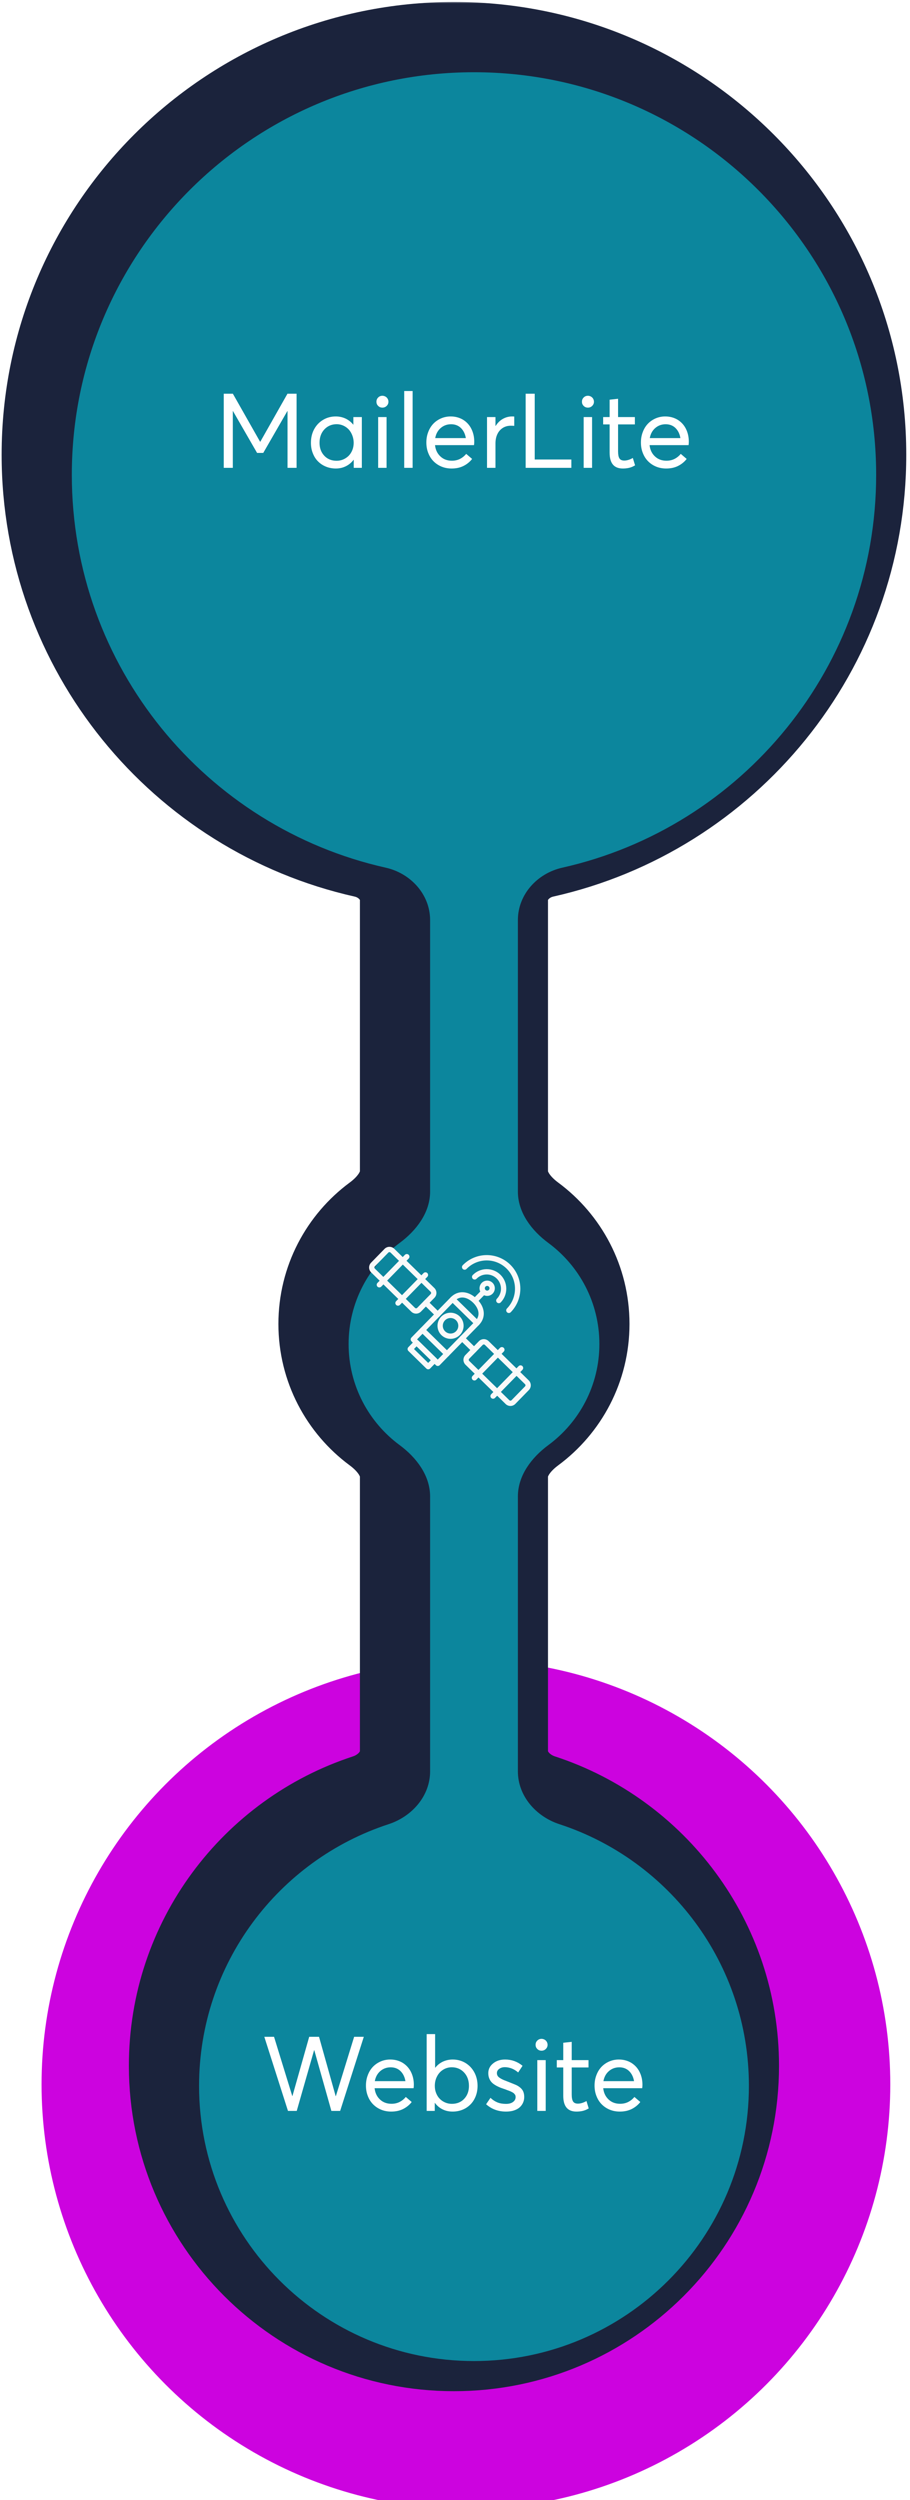 <svg width="227" height="623" viewBox="0 0 227 623" fill="none" xmlns="http://www.w3.org/2000/svg">
<g filter="url(#filter0_i_1073_871)">
<circle cx="105.859" cy="105.859" r="105.859" transform="matrix(1 0 0 -1 7.238 622.149)" fill="#CC03DF"/>
</g>
<mask id="path-2-outside-1_1073_871" maskUnits="userSpaceOnUse" x="-0.084" y="0.355" width="227" height="596" fill="black">
<rect fill="white" x="-0.084" y="0.355" width="227" height="596"/>
<path fill-rule="evenodd" clip-rule="evenodd" d="M124.186 436.404C124.186 442.549 128.702 447.666 134.543 449.573C161.986 458.535 181.814 484.34 181.814 514.777C181.814 552.651 151.111 583.355 113.236 583.355C75.362 583.355 44.658 552.651 44.658 514.777C44.658 484.339 64.488 458.533 91.933 449.572C97.775 447.665 102.291 442.548 102.291 436.403L102.291 367.911C102.291 362.69 98.884 358.204 94.684 355.104C86.965 349.408 81.959 340.249 81.959 329.92C81.959 319.592 86.965 310.432 94.684 304.736C98.884 301.636 102.291 297.15 102.291 291.929L102.291 224.279C102.291 217.891 97.449 212.613 91.216 211.217C46.403 201.181 12.916 161.162 12.916 113.321C12.916 57.915 57.831 13 113.237 13C168.643 13 213.558 57.915 213.558 113.321C213.558 161.161 180.072 201.179 135.261 211.217C129.028 212.613 124.186 217.891 124.186 224.278L124.186 291.931C124.186 297.151 127.592 301.637 131.792 304.737C139.51 310.433 144.516 319.592 144.516 329.92C144.516 340.248 139.51 349.407 131.792 355.103C127.592 358.203 124.186 362.689 124.186 367.91L124.186 436.404Z"/>
</mask>
<path fill-rule="evenodd" clip-rule="evenodd" d="M124.186 436.404C124.186 442.549 128.702 447.666 134.543 449.573C161.986 458.535 181.814 484.34 181.814 514.777C181.814 552.651 151.111 583.355 113.236 583.355C75.362 583.355 44.658 552.651 44.658 514.777C44.658 484.339 64.488 458.533 91.933 449.572C97.775 447.665 102.291 442.548 102.291 436.403L102.291 367.911C102.291 362.69 98.884 358.204 94.684 355.104C86.965 349.408 81.959 340.249 81.959 329.92C81.959 319.592 86.965 310.432 94.684 304.736C98.884 301.636 102.291 297.15 102.291 291.929L102.291 224.279C102.291 217.891 97.449 212.613 91.216 211.217C46.403 201.181 12.916 161.162 12.916 113.321C12.916 57.915 57.831 13 113.237 13C168.643 13 213.558 57.915 213.558 113.321C213.558 161.161 180.072 201.179 135.261 211.217C129.028 212.613 124.186 217.891 124.186 224.278L124.186 291.931C124.186 297.151 127.592 301.637 131.792 304.737C139.51 310.433 144.516 319.592 144.516 329.92C144.516 340.248 139.51 349.407 131.792 355.103C127.592 358.203 124.186 362.689 124.186 367.91L124.186 436.404Z" fill="#0C869D"/>
<path d="M131.792 304.737L139.222 294.671L131.792 304.737ZM91.216 211.217L93.95 199.009L91.216 211.217ZM94.684 304.736L102.113 314.803L94.684 304.736ZM94.684 355.104L87.255 365.171L94.684 355.104ZM91.933 449.572L88.05 437.679L91.933 449.572ZM135.261 211.217L132.526 199.008L135.261 211.217ZM134.543 449.573L130.659 461.466L134.543 449.573ZM169.303 514.777C169.303 489.912 153.109 468.798 130.659 461.466L138.427 437.68C170.864 448.273 194.325 478.768 194.325 514.777L169.303 514.777ZM113.236 570.843C144.201 570.843 169.303 545.742 169.303 514.777L194.325 514.777C194.325 559.561 158.021 595.866 113.236 595.866L113.236 570.843ZM57.169 514.777C57.169 545.742 82.271 570.843 113.236 570.843L113.236 595.866C68.452 595.866 32.147 559.561 32.147 514.777L57.169 514.777ZM95.816 461.465C73.365 468.796 57.169 489.911 57.169 514.777L32.147 514.777C32.147 478.767 55.611 448.27 88.05 437.679L95.816 461.465ZM114.802 367.911L114.802 436.403L89.78 436.403L89.78 367.911L114.802 367.911ZM87.255 365.171C76.478 357.218 69.448 344.389 69.448 329.92L94.47 329.92C94.47 336.109 97.453 341.598 102.113 345.037L87.255 365.171ZM69.448 329.92C69.448 315.451 76.478 302.622 87.255 294.669L102.113 314.803C97.453 318.242 94.47 323.732 94.47 329.92L69.448 329.92ZM114.802 224.279L114.802 291.929L89.78 291.929L89.78 224.279L114.802 224.279ZM25.427 113.321C25.427 155.18 54.729 190.224 93.95 199.009L88.482 223.426C38.078 212.137 0.405 167.144 0.405 113.321L25.427 113.321ZM113.237 25.511C64.741 25.511 25.427 64.825 25.427 113.321L0.405 113.321C0.405 51.005 50.921 0.489 113.237 0.489L113.237 25.511ZM201.046 113.321C201.046 64.825 161.733 25.511 113.237 25.511L113.237 0.489C175.552 0.489 226.069 51.005 226.069 113.321L201.046 113.321ZM132.526 199.008C171.746 190.223 201.046 155.179 201.046 113.321L226.069 113.321C226.069 167.143 188.398 212.136 137.995 223.426L132.526 199.008ZM111.675 291.931L111.675 224.278L136.697 224.278L136.697 291.931L111.675 291.931ZM139.222 294.671C149.998 302.624 157.027 315.452 157.027 329.92L132.004 329.92C132.004 323.732 129.022 318.243 124.363 314.804L139.222 294.671ZM157.027 329.92C157.027 344.388 149.998 357.216 139.222 365.169L124.363 345.036C129.022 341.598 132.004 336.108 132.004 329.92L157.027 329.92ZM111.675 436.404L111.675 367.91L136.697 367.91L136.697 436.404L111.675 436.404ZM136.697 291.931C136.697 291.726 136.615 291.855 136.967 292.409C137.351 293.012 138.085 293.831 139.222 294.671L124.363 314.804C118.609 310.557 111.675 302.797 111.675 291.931L136.697 291.931ZM89.78 224.279C89.78 224.273 89.779 224.276 89.781 224.284C89.782 224.291 89.783 224.291 89.779 224.282C89.773 224.265 89.74 224.19 89.642 224.077C89.426 223.828 89.02 223.547 88.482 223.426L93.95 199.009C105.052 201.495 114.802 211.21 114.802 224.279L89.78 224.279ZM87.255 294.669C88.392 293.83 89.125 293.011 89.51 292.407C89.862 291.854 89.78 291.725 89.78 291.929L114.802 291.929C114.802 302.797 107.867 310.557 102.113 314.803L87.255 294.669ZM89.78 367.911C89.78 368.115 89.862 367.987 89.51 367.433C89.125 366.83 88.392 366.01 87.255 365.171L102.113 345.037C107.867 349.284 114.802 357.044 114.802 367.911L89.78 367.911ZM139.222 365.169C138.085 366.009 137.351 366.828 136.967 367.432C136.615 367.985 136.697 368.114 136.697 367.91L111.675 367.91C111.675 357.043 118.609 349.283 124.363 345.036L139.222 365.169ZM88.05 437.679C88.786 437.438 89.319 437.023 89.597 436.682C89.723 436.526 89.767 436.424 89.778 436.395C89.784 436.381 89.783 436.379 89.782 436.387C89.781 436.39 89.78 436.394 89.78 436.398C89.78 436.402 89.78 436.404 89.78 436.403L114.802 436.403C114.802 449.057 105.681 458.245 95.816 461.465L88.05 437.679ZM137.995 223.426C137.456 223.546 137.051 223.827 136.835 224.076C136.737 224.189 136.704 224.264 136.697 224.281C136.694 224.29 136.695 224.29 136.696 224.283C136.698 224.276 136.697 224.272 136.697 224.278L111.675 224.278C111.675 211.21 121.424 201.495 132.526 199.008L137.995 223.426ZM130.659 461.466C120.795 458.245 111.675 449.058 111.675 436.404L136.697 436.404C136.697 436.405 136.697 436.403 136.697 436.399C136.696 436.395 136.696 436.391 136.695 436.388C136.694 436.38 136.693 436.382 136.699 436.396C136.709 436.425 136.754 436.528 136.88 436.683C137.158 437.024 137.69 437.44 138.427 437.68L130.659 461.466Z" fill="#1B233C" mask="url(#path-2-outside-1_1073_871)"/>
<g filter="url(#filter1_i_1073_871)">
<path fill-rule="evenodd" clip-rule="evenodd" d="M124.186 436.404C124.186 442.549 128.702 447.665 134.543 449.573C161.986 458.535 181.814 484.34 181.814 514.777C181.814 552.651 151.111 583.354 113.236 583.354C75.362 583.354 44.658 552.651 44.658 514.777C44.658 484.339 64.488 458.533 91.933 449.572C97.775 447.665 102.291 442.548 102.291 436.403L102.291 367.911C102.291 362.69 98.884 358.204 94.684 355.104C86.965 349.408 81.959 340.248 81.959 329.92C81.959 319.591 86.965 310.432 94.684 304.736C98.884 301.636 102.291 297.15 102.291 291.929L102.291 224.278C102.291 217.891 97.449 212.613 91.216 211.217C46.403 201.181 12.916 161.161 12.916 113.321C12.916 57.915 57.831 13 113.237 13C168.643 13 213.558 57.915 213.558 113.321C213.558 161.16 180.072 201.179 135.261 211.217C129.028 212.613 124.186 217.891 124.186 224.278L124.186 291.931C124.186 297.151 127.592 301.637 131.792 304.737C139.51 310.433 144.516 319.592 144.516 329.92C144.516 340.248 139.51 349.407 131.792 355.103C127.592 358.203 124.186 362.689 124.186 367.909L124.186 436.404Z" fill="#0C869D"/>
</g>
<path d="M88.341 507.553H90.753L84.85 526.024H82.666L78.4 510.892H78.35L74.02 526.024H71.837L65.934 507.553H68.358L72.903 522.305H72.954L77.131 507.553H79.581L83.732 522.343H83.783L88.341 507.553ZM103.232 519.499C103.232 519.829 103.207 520.108 103.169 520.362H93.444C93.571 521.543 94.028 522.482 94.803 523.193C95.564 523.904 96.517 524.247 97.659 524.247C98.408 524.247 99.081 524.095 99.69 523.79C100.287 523.485 100.795 523.066 101.227 522.546L102.699 523.803C102.128 524.539 101.404 525.123 100.541 525.555C99.678 525.986 98.688 526.189 97.583 526.189C96.694 526.189 95.856 526.037 95.082 525.72C94.308 525.402 93.647 524.958 93.089 524.399C92.53 523.841 92.086 523.155 91.769 522.343C91.439 521.53 91.286 520.654 91.286 519.702C91.286 518.763 91.439 517.899 91.756 517.087C92.061 516.274 92.492 515.589 93.025 515.03C93.559 514.472 94.206 514.027 94.955 513.697C95.691 513.38 96.491 513.215 97.342 513.215C98.497 513.215 99.525 513.494 100.427 514.027C101.315 514.573 102.014 515.322 102.496 516.274C102.979 517.227 103.232 518.306 103.232 519.499ZM97.456 515.157C96.453 515.157 95.59 515.475 94.866 516.097C94.143 516.719 93.686 517.557 93.495 518.61H101.138C100.96 517.569 100.554 516.731 99.906 516.097C99.259 515.475 98.446 515.157 97.456 515.157ZM112.932 513.215C114.1 513.215 115.166 513.507 116.118 514.078C117.058 514.649 117.794 515.437 118.327 516.427C118.86 517.43 119.127 518.547 119.127 519.778C119.127 520.73 118.962 521.606 118.645 522.406C118.314 523.219 117.883 523.892 117.324 524.438C116.766 524.996 116.118 525.428 115.356 525.732C114.595 526.037 113.782 526.189 112.919 526.189C111.992 526.189 111.154 526.012 110.393 525.631C109.631 525.25 108.996 524.717 108.488 524.019H108.45V526.024H106.432V506.88H108.539V515.246H108.59C109.11 514.586 109.745 514.091 110.494 513.735C111.243 513.393 112.056 513.215 112.932 513.215ZM112.716 524.26C113.985 524.26 115.014 523.841 115.801 523.003C116.588 522.165 116.981 521.086 116.981 519.791C116.981 518.407 116.562 517.29 115.75 516.427C114.938 515.576 113.909 515.145 112.69 515.145C111.891 515.145 111.167 515.36 110.52 515.767C109.872 516.173 109.364 516.731 109.009 517.442C108.641 518.153 108.463 518.94 108.463 519.791C108.463 520.451 108.577 521.061 108.806 521.619C109.034 522.178 109.339 522.66 109.732 523.041C110.113 523.422 110.57 523.727 111.091 523.942C111.599 524.158 112.145 524.26 112.716 524.26ZM126.224 526.189C124.281 526.189 122.631 525.58 121.26 524.361L122.352 522.762C122.885 523.27 123.443 523.638 124.053 523.892C124.662 524.146 125.386 524.272 126.224 524.272C126.96 524.272 127.544 524.12 127.976 523.79C128.407 523.473 128.623 523.066 128.623 522.584C128.623 522.457 128.61 522.343 128.585 522.229C128.56 522.127 128.509 522.025 128.433 521.924C128.356 521.822 128.28 521.746 128.217 521.67C128.141 521.594 128.039 521.518 127.887 521.429C127.734 521.353 127.607 521.276 127.506 521.226C127.404 521.175 127.239 521.099 127.036 521.022C126.82 520.946 126.643 520.883 126.516 520.832C126.389 520.781 126.186 520.705 125.919 520.604C125.779 520.565 125.678 520.527 125.614 520.502C125.132 520.35 124.738 520.197 124.408 520.045C124.078 519.905 123.748 519.728 123.393 519.499C123.037 519.271 122.745 519.029 122.542 518.775C122.326 518.521 122.148 518.217 122.009 517.836C121.869 517.468 121.806 517.062 121.806 516.604C121.806 515.64 122.199 514.84 122.999 514.192C123.786 513.545 124.789 513.215 125.995 513.215C127.62 513.215 129.08 513.735 130.35 514.776L129.258 516.439C128.242 515.563 127.112 515.119 125.894 515.119C125.386 515.119 124.929 515.259 124.535 515.538C124.142 515.817 123.951 516.173 123.951 516.604C123.951 516.846 124.002 517.062 124.116 517.252C124.23 517.455 124.408 517.633 124.649 517.785C124.891 517.95 125.132 518.09 125.386 518.204C125.627 518.318 125.944 518.445 126.351 518.598C127.696 519.131 128.521 519.461 128.801 519.588C129.664 520.02 130.235 520.553 130.515 521.175C130.68 521.568 130.769 522.025 130.769 522.559C130.769 523.066 130.667 523.536 130.477 523.968C130.286 524.399 130.007 524.793 129.639 525.123C129.271 525.453 128.788 525.72 128.204 525.91C127.62 526.101 126.96 526.189 126.224 526.189ZM135.098 511.019C134.666 511.019 134.311 510.879 134.031 510.587C133.739 510.308 133.6 509.952 133.6 509.546C133.6 509.14 133.739 508.784 134.031 508.492C134.311 508.213 134.666 508.061 135.098 508.061C135.364 508.061 135.618 508.137 135.847 508.264C136.075 508.391 136.253 508.568 136.393 508.797C136.52 509.025 136.596 509.279 136.596 509.546C136.596 509.952 136.443 510.308 136.151 510.587C135.859 510.879 135.504 511.019 135.098 511.019ZM134.031 526.024V513.367H136.126V526.024H134.031ZM143.794 526.189C141.598 526.189 140.506 524.882 140.506 522.254V515.195H138.894V513.367H140.506V509.038L142.613 508.81V513.367H146.803V515.195H142.613V521.937C142.613 522.736 142.728 523.32 142.956 523.676C143.185 524.031 143.578 524.209 144.162 524.209C144.822 524.209 145.533 523.993 146.295 523.562L146.854 525.402C146.574 525.555 146.32 525.694 146.079 525.796C145.825 525.897 145.508 525.999 145.102 526.075C144.695 526.151 144.251 526.189 143.794 526.189ZM160.26 519.499C160.26 519.829 160.234 520.108 160.196 520.362H150.472C150.599 521.543 151.056 522.482 151.83 523.193C152.592 523.904 153.544 524.247 154.687 524.247C155.436 524.247 156.108 524.095 156.718 523.79C157.314 523.485 157.822 523.066 158.254 522.546L159.727 523.803C159.155 524.539 158.432 525.123 157.568 525.555C156.705 525.986 155.715 526.189 154.61 526.189C153.722 526.189 152.884 526.037 152.109 525.72C151.335 525.402 150.675 524.958 150.116 524.399C149.558 523.841 149.113 523.155 148.796 522.343C148.466 521.53 148.313 520.654 148.313 519.702C148.313 518.763 148.466 517.899 148.783 517.087C149.088 516.274 149.52 515.589 150.053 515.03C150.586 514.472 151.233 514.027 151.982 513.697C152.719 513.38 153.519 513.215 154.369 513.215C155.524 513.215 156.553 513.494 157.454 514.027C158.343 514.573 159.041 515.322 159.523 516.274C160.006 517.227 160.26 518.306 160.26 519.499ZM154.483 515.157C153.48 515.157 152.617 515.475 151.894 516.097C151.17 516.719 150.713 517.557 150.522 518.61H158.165C157.987 517.569 157.581 516.731 156.934 516.097C156.286 515.475 155.474 515.157 154.483 515.157Z" fill="white"/>
<path d="M103.812 327.346C103.587 327.349 103.364 327.307 103.155 327.224C102.947 327.14 102.756 327.016 102.596 326.859L102.596 326.859L92.586 317.074C92.262 316.756 92.077 316.323 92.072 315.869C92.067 315.415 92.242 314.978 92.559 314.653L95.924 311.21C96.242 310.886 96.675 310.701 97.129 310.696C97.583 310.691 98.02 310.866 98.345 311.183L108.354 320.968C108.679 321.286 108.864 321.719 108.869 322.173C108.874 322.627 108.699 323.064 108.382 323.389L105.016 326.832C104.859 326.992 104.672 327.121 104.465 327.209C104.259 327.297 104.036 327.343 103.812 327.346ZM103.52 325.913C103.594 325.984 103.694 326.024 103.797 326.023C103.9 326.022 103.998 325.98 104.07 325.906L107.436 322.464C107.508 322.39 107.547 322.291 107.546 322.188C107.545 322.085 107.503 321.986 107.429 321.914L97.42 312.129C97.346 312.057 97.247 312.017 97.144 312.018C97.041 312.02 96.942 312.061 96.87 312.135L93.505 315.578C93.433 315.652 93.393 315.751 93.394 315.854C93.395 315.957 93.437 316.055 93.511 316.128L103.52 325.913Z" fill="#F9F9F9"/>
<path d="M94.638 320.82C94.507 320.822 94.379 320.784 94.269 320.713C94.159 320.641 94.073 320.539 94.022 320.419C93.971 320.298 93.956 320.166 93.98 320.037C94.004 319.908 94.066 319.79 94.157 319.696L101.003 312.693C101.064 312.631 101.136 312.581 101.216 312.547C101.296 312.512 101.382 312.494 101.469 312.493C101.556 312.492 101.643 312.508 101.723 312.54C101.804 312.573 101.878 312.621 101.94 312.682C102.002 312.742 102.052 312.815 102.086 312.895C102.12 312.975 102.138 313.061 102.139 313.148C102.14 313.235 102.124 313.321 102.091 313.402C102.059 313.482 102.01 313.556 101.95 313.618L95.103 320.621C95.043 320.683 94.97 320.733 94.891 320.767C94.811 320.801 94.725 320.819 94.638 320.82Z" fill="#F9F9F9"/>
<path d="M99.292 325.371C99.161 325.373 99.033 325.335 98.923 325.264C98.814 325.192 98.728 325.09 98.676 324.97C98.625 324.849 98.61 324.717 98.634 324.588C98.658 324.459 98.72 324.341 98.811 324.247L105.658 317.244C105.78 317.119 105.948 317.048 106.123 317.046C106.298 317.044 106.467 317.112 106.592 317.234C106.718 317.357 106.789 317.524 106.791 317.699C106.794 317.874 106.726 318.043 106.604 318.169L99.758 325.172C99.697 325.234 99.625 325.284 99.545 325.318C99.465 325.352 99.379 325.37 99.292 325.371Z" fill="#F9F9F9"/>
<path d="M109.211 340.392C109.124 340.393 109.038 340.377 108.957 340.344C108.876 340.312 108.803 340.264 108.741 340.203L102.643 334.243C102.581 334.182 102.532 334.11 102.497 334.03C102.463 333.95 102.445 333.864 102.444 333.777C102.443 333.69 102.459 333.604 102.492 333.523C102.524 333.443 102.572 333.369 102.633 333.307L112.44 323.274C112.501 323.212 112.574 323.163 112.653 323.129C112.733 323.094 112.819 323.076 112.906 323.075C112.993 323.074 113.079 323.09 113.16 323.123C113.24 323.155 113.314 323.203 113.376 323.264L119.473 329.224C119.536 329.285 119.585 329.358 119.619 329.437C119.653 329.517 119.672 329.603 119.673 329.69C119.674 329.777 119.657 329.863 119.625 329.944C119.593 330.024 119.545 330.098 119.484 330.16L109.676 340.193C109.616 340.255 109.543 340.305 109.463 340.339C109.383 340.373 109.298 340.391 109.211 340.392ZM104.041 333.759L109.193 338.795L118.075 329.708L112.924 324.673L104.041 333.759Z" fill="#F9F9F9"/>
<path d="M119.016 330.36C118.929 330.361 118.843 330.345 118.762 330.313C118.682 330.28 118.608 330.232 118.546 330.172L112.449 324.211C112.387 324.15 112.337 324.078 112.303 323.998C112.269 323.918 112.251 323.832 112.25 323.746C112.249 323.659 112.265 323.572 112.297 323.492C112.33 323.411 112.378 323.338 112.438 323.276C114.22 321.453 116.833 321.612 118.939 323.671C121.045 325.73 121.264 328.338 119.482 330.161C119.421 330.223 119.349 330.273 119.269 330.307C119.189 330.341 119.103 330.359 119.016 330.36ZM113.893 323.772L118.952 328.718C119.872 327.289 119.123 325.701 118.014 324.617C116.905 323.533 115.301 322.821 113.893 323.772Z" fill="#F9F9F9"/>
<path d="M112.426 333.63C111.672 333.638 110.94 333.385 110.352 332.913C109.765 332.441 109.359 331.78 109.204 331.043C109.049 330.305 109.155 329.537 109.503 328.869C109.851 328.201 110.42 327.674 111.113 327.378C111.806 327.082 112.58 327.035 113.303 327.246C114.026 327.457 114.654 327.912 115.08 328.534C115.505 329.156 115.702 329.906 115.636 330.657C115.57 331.408 115.247 332.112 114.72 332.651C114.421 332.957 114.064 333.201 113.67 333.369C113.277 333.537 112.854 333.626 112.426 333.63ZM112.367 328.436C112.049 328.44 111.736 328.522 111.457 328.675C111.178 328.828 110.941 329.048 110.767 329.315C110.593 329.581 110.487 329.887 110.46 330.204C110.432 330.521 110.483 330.841 110.608 331.133C110.734 331.426 110.929 331.684 111.177 331.883C111.426 332.082 111.72 332.217 112.033 332.276C112.346 332.334 112.668 332.315 112.972 332.219C113.276 332.123 113.551 331.954 113.774 331.726C114.041 331.452 114.222 331.105 114.292 330.728C114.363 330.352 114.32 329.963 114.169 329.611C114.019 329.259 113.767 328.959 113.446 328.75C113.126 328.541 112.75 328.432 112.367 328.436Z" fill="#F9F9F9"/>
<path d="M111.496 338.055C111.409 338.056 111.323 338.04 111.242 338.008C111.162 337.976 111.088 337.928 111.026 337.867L104.929 331.906C104.803 331.783 104.732 331.616 104.73 331.44C104.728 331.265 104.796 331.096 104.919 330.971C105.041 330.845 105.209 330.774 105.384 330.772C105.559 330.77 105.728 330.837 105.854 330.96L111.951 336.921C112.045 337.012 112.109 337.129 112.136 337.257C112.163 337.385 112.151 337.518 112.103 337.64C112.054 337.761 111.97 337.866 111.862 337.94C111.754 338.013 111.627 338.054 111.496 338.055Z" fill="#F9F9F9"/>
<path d="M121.548 322.93C121.106 322.935 120.677 322.787 120.333 322.511C119.989 322.234 119.751 321.847 119.66 321.415C119.569 320.983 119.631 320.533 119.835 320.142C120.039 319.75 120.372 319.442 120.778 319.268C121.184 319.095 121.637 319.068 122.061 319.191C122.485 319.315 122.852 319.581 123.102 319.946C123.351 320.31 123.466 320.749 123.428 321.189C123.389 321.629 123.199 322.041 122.891 322.357C122.716 322.536 122.507 322.679 122.276 322.778C122.046 322.876 121.798 322.928 121.548 322.93ZM121.519 320.438C121.384 320.439 121.253 320.488 121.15 320.575C121.046 320.662 120.976 320.783 120.951 320.916C120.927 321.049 120.949 321.186 121.014 321.305C121.079 321.423 121.183 321.516 121.309 321.566C121.435 321.616 121.574 321.621 121.703 321.581C121.832 321.54 121.943 321.455 122.017 321.342C122.091 321.229 122.123 321.093 122.108 320.958C122.093 320.824 122.032 320.699 121.935 320.604C121.88 320.55 121.815 320.508 121.744 320.48C121.672 320.451 121.596 320.437 121.519 320.438Z" fill="#F9F9F9"/>
<path d="M126.939 327.194C126.809 327.195 126.68 327.158 126.571 327.086C126.461 327.015 126.375 326.913 126.324 326.792C126.272 326.672 126.258 326.539 126.282 326.41C126.306 326.282 126.367 326.163 126.459 326.07C127.766 324.732 128.488 322.93 128.466 321.06C128.445 319.19 127.681 317.406 126.344 316.098C125.007 314.791 123.205 314.069 121.335 314.09C119.466 314.11 117.681 314.873 116.373 316.21C116.312 316.272 116.24 316.322 116.16 316.356C116.08 316.39 115.994 316.408 115.907 316.409C115.82 316.41 115.734 316.394 115.654 316.362C115.573 316.329 115.499 316.281 115.437 316.221C115.375 316.16 115.326 316.087 115.292 316.008C115.257 315.928 115.239 315.842 115.238 315.755C115.237 315.668 115.253 315.582 115.286 315.501C115.318 315.421 115.366 315.347 115.427 315.285C116.195 314.497 117.111 313.867 118.123 313.433C119.135 312.999 120.223 312.769 121.323 312.756C122.424 312.743 123.517 312.946 124.539 313.356C125.561 313.765 126.492 314.372 127.28 315.142C128.067 315.911 128.695 316.828 129.127 317.841C129.56 318.853 129.788 319.941 129.8 321.042C129.811 322.143 129.606 323.235 129.195 324.257C128.784 325.278 128.176 326.208 127.405 326.995C127.344 327.057 127.272 327.106 127.192 327.141C127.112 327.175 127.026 327.193 126.939 327.194Z" fill="#F9F9F9"/>
<path d="M124.438 324.748C124.307 324.75 124.179 324.712 124.069 324.641C123.96 324.569 123.874 324.467 123.822 324.347C123.771 324.226 123.756 324.093 123.78 323.965C123.804 323.836 123.866 323.718 123.958 323.624C124.617 322.95 124.981 322.041 124.97 321.099C124.96 320.156 124.575 319.256 123.901 318.597C123.226 317.938 122.318 317.574 121.375 317.585C120.433 317.595 119.533 317.98 118.874 318.654C118.813 318.716 118.741 318.766 118.661 318.8C118.581 318.835 118.495 318.853 118.408 318.854C118.321 318.855 118.235 318.839 118.154 318.807C118.073 318.774 118 318.726 117.937 318.666C117.875 318.605 117.826 318.532 117.791 318.452C117.757 318.372 117.739 318.286 117.738 318.199C117.737 318.112 117.754 318.026 117.786 317.945C117.819 317.865 117.867 317.791 117.928 317.729C118.375 317.271 118.909 316.906 119.498 316.654C120.087 316.402 120.72 316.269 121.36 316.261C122.001 316.254 122.637 316.373 123.231 316.612C123.826 316.85 124.368 317.203 124.826 317.651C125.284 318.099 125.649 318.632 125.901 319.221C126.153 319.81 126.286 320.443 126.293 321.084C126.301 321.724 126.182 322.36 125.943 322.955C125.705 323.549 125.352 324.091 124.904 324.549C124.843 324.611 124.771 324.661 124.691 324.695C124.611 324.729 124.525 324.747 124.438 324.748Z" fill="#F9F9F9"/>
<path d="M120.184 321.453L118.023 323.663L118.97 324.588L121.13 322.378L120.184 321.453Z" fill="#F9F9F9"/>
<path d="M109.198 328.208C109.111 328.209 109.025 328.193 108.944 328.161C108.864 328.129 108.79 328.081 108.728 328.02L105.764 325.122C105.639 325 105.568 324.832 105.566 324.657C105.564 324.482 105.632 324.313 105.755 324.188C105.877 324.062 106.044 323.991 106.22 323.989C106.395 323.986 106.564 324.054 106.689 324.176L109.653 327.074C109.747 327.165 109.811 327.282 109.838 327.41C109.865 327.538 109.853 327.672 109.805 327.793C109.756 327.914 109.672 328.019 109.564 328.093C109.456 328.167 109.329 328.207 109.198 328.208Z" fill="#F9F9F9"/>
<path d="M127.348 350.355C127.123 350.358 126.9 350.317 126.691 350.233C126.482 350.15 126.292 350.026 126.132 349.868L116.122 340.083C115.961 339.926 115.833 339.739 115.745 339.532C115.656 339.325 115.609 339.103 115.607 338.879C115.604 338.654 115.646 338.431 115.73 338.222C115.813 338.013 115.937 337.823 116.094 337.663L119.46 334.22C119.617 334.059 119.804 333.931 120.011 333.842C120.218 333.754 120.44 333.707 120.665 333.705C120.89 333.702 121.113 333.744 121.321 333.828C121.53 333.911 121.72 334.035 121.881 334.192L131.89 343.978C132.215 344.295 132.4 344.729 132.405 345.182C132.41 345.636 132.235 346.074 131.918 346.398L128.552 349.841C128.395 350.002 128.208 350.13 128.001 350.218C127.795 350.307 127.572 350.353 127.348 350.355ZM120.68 335.028C120.629 335.028 120.578 335.039 120.531 335.059C120.484 335.079 120.442 335.108 120.406 335.145L117.041 338.588C116.969 338.661 116.929 338.76 116.93 338.863C116.931 338.966 116.973 339.065 117.047 339.137L127.057 348.922C127.13 348.994 127.23 349.034 127.333 349.033C127.436 349.032 127.534 348.99 127.606 348.916L130.972 345.473C131.044 345.4 131.083 345.3 131.082 345.197C131.081 345.094 131.039 344.996 130.965 344.924L120.956 335.139C120.919 335.103 120.876 335.075 120.829 335.056C120.781 335.037 120.731 335.027 120.68 335.028Z" fill="#F9F9F9"/>
<path d="M123.009 348.555C122.878 348.557 122.75 348.519 122.64 348.448C122.531 348.376 122.445 348.274 122.393 348.154C122.342 348.033 122.327 347.901 122.351 347.772C122.375 347.643 122.437 347.525 122.528 347.431L129.374 340.428C129.497 340.303 129.665 340.231 129.84 340.229C130.015 340.228 130.184 340.295 130.31 340.418C130.435 340.54 130.507 340.708 130.509 340.883C130.511 341.058 130.443 341.227 130.321 341.353L123.474 348.356C123.414 348.418 123.341 348.468 123.262 348.502C123.182 348.536 123.096 348.554 123.009 348.555Z" fill="#F9F9F9"/>
<path d="M118.355 344.005C118.224 344.007 118.095 343.97 117.986 343.898C117.876 343.827 117.79 343.724 117.739 343.604C117.687 343.484 117.673 343.351 117.697 343.222C117.721 343.093 117.783 342.975 117.874 342.881L124.72 335.878C124.843 335.753 125.01 335.682 125.186 335.68C125.361 335.678 125.53 335.746 125.655 335.868C125.781 335.991 125.852 336.158 125.854 336.333C125.856 336.509 125.789 336.678 125.666 336.803L118.82 343.806C118.76 343.869 118.687 343.918 118.607 343.952C118.527 343.986 118.442 344.005 118.355 344.005Z" fill="#F9F9F9"/>
<path d="M118.26 337.065C118.173 337.066 118.086 337.05 118.006 337.017C117.925 336.985 117.852 336.937 117.79 336.876L114.826 333.979C114.7 333.856 114.629 333.689 114.627 333.513C114.625 333.338 114.692 333.169 114.815 333.043C114.938 332.918 115.105 332.846 115.281 332.844C115.456 332.842 115.625 332.91 115.751 333.033L118.715 335.93C118.808 336.021 118.872 336.139 118.899 336.267C118.926 336.395 118.915 336.528 118.866 336.649C118.817 336.771 118.734 336.875 118.626 336.949C118.518 337.023 118.39 337.063 118.26 337.065Z" fill="#F9F9F9"/>
<path d="M106.826 341.222C106.739 341.223 106.653 341.207 106.572 341.175C106.492 341.142 106.418 341.094 106.356 341.033L101.869 336.647C101.807 336.586 101.757 336.514 101.723 336.434C101.689 336.354 101.671 336.268 101.67 336.182C101.669 336.095 101.685 336.008 101.718 335.928C101.75 335.847 101.798 335.774 101.858 335.712L103.438 334.095C103.563 333.975 103.73 333.906 103.904 333.904C104.078 333.902 104.246 333.967 104.374 334.085L108.861 338.471C108.923 338.532 108.973 338.605 109.007 338.684C109.041 338.764 109.059 338.85 109.06 338.937C109.061 339.024 109.045 339.11 109.012 339.191C108.98 339.271 108.932 339.345 108.871 339.407L107.292 341.023C107.231 341.085 107.159 341.135 107.079 341.169C106.999 341.203 106.913 341.221 106.826 341.222ZM103.267 336.163L106.808 339.625L107.463 338.955L103.922 335.494L103.267 336.163Z" fill="#F9F9F9"/>
<path d="M71.71 98.112H73.982V116.584H71.723V102.429H71.685L65.667 112.865H64.131L58.113 102.429H58.075V116.584H55.815V98.112H58.088L64.867 110.059H64.943L71.71 98.112ZM88.15 103.927H90.258V116.584H88.239V114.578H88.201C87.681 115.264 87.046 115.797 86.284 116.178C85.522 116.559 84.685 116.749 83.77 116.749C82.907 116.749 82.095 116.597 81.333 116.292C80.571 115.988 79.911 115.556 79.353 114.997C78.794 114.451 78.362 113.779 78.045 112.966C77.715 112.166 77.562 111.29 77.562 110.338C77.562 109.107 77.816 107.99 78.35 106.987C78.883 105.996 79.619 105.209 80.571 104.638C81.511 104.067 82.577 103.775 83.758 103.775C84.621 103.775 85.434 103.952 86.183 104.295C86.932 104.651 87.566 105.146 88.1 105.806H88.15V103.927ZM83.974 114.82C84.532 114.82 85.078 114.718 85.599 114.502C86.106 114.286 86.564 113.982 86.957 113.601C87.338 113.22 87.655 112.738 87.884 112.179C88.112 111.62 88.227 111.011 88.227 110.351C88.227 109.716 88.112 109.107 87.897 108.535C87.681 107.964 87.389 107.469 87.02 107.05C86.64 106.644 86.195 106.314 85.675 106.073C85.142 105.831 84.583 105.704 83.999 105.704C82.768 105.704 81.739 106.136 80.927 106.987C80.114 107.85 79.708 108.967 79.708 110.351C79.708 111.646 80.102 112.725 80.889 113.563C81.676 114.401 82.704 114.82 83.974 114.82ZM95.399 101.578C94.968 101.578 94.612 101.439 94.333 101.147C94.041 100.867 93.901 100.512 93.901 100.106C93.901 99.7 94.041 99.344 94.333 99.052C94.612 98.773 94.968 98.62 95.399 98.62C95.666 98.62 95.92 98.697 96.148 98.823C96.377 98.95 96.555 99.128 96.694 99.357C96.821 99.585 96.897 99.839 96.897 100.106C96.897 100.512 96.745 100.867 96.453 101.147C96.161 101.439 95.806 101.578 95.399 101.578ZM94.333 116.584V103.927H96.428V116.584H94.333ZM100.833 116.584V97.44H102.928V116.584H100.833ZM118.302 110.059C118.302 110.389 118.276 110.668 118.238 110.922H108.514C108.641 112.103 109.098 113.042 109.872 113.753C110.634 114.464 111.586 114.807 112.729 114.807C113.478 114.807 114.15 114.655 114.76 114.35C115.356 114.045 115.864 113.626 116.296 113.106L117.769 114.363C117.197 115.099 116.474 115.683 115.61 116.115C114.747 116.546 113.757 116.749 112.652 116.749C111.764 116.749 110.926 116.597 110.151 116.28C109.377 115.962 108.717 115.518 108.158 114.959C107.6 114.401 107.155 113.715 106.838 112.903C106.508 112.09 106.355 111.214 106.355 110.262C106.355 109.323 106.508 108.459 106.825 107.647C107.13 106.834 107.562 106.149 108.095 105.59C108.628 105.031 109.275 104.587 110.024 104.257C110.761 103.94 111.561 103.775 112.411 103.775C113.566 103.775 114.595 104.054 115.496 104.587C116.385 105.133 117.083 105.882 117.565 106.834C118.048 107.786 118.302 108.865 118.302 110.059ZM112.525 105.717C111.522 105.717 110.659 106.034 109.936 106.656C109.212 107.279 108.755 108.116 108.564 109.17H116.207C116.029 108.129 115.623 107.291 114.976 106.656C114.328 106.034 113.516 105.717 112.525 105.717ZM127.76 103.775C128.001 103.775 128.179 103.787 128.28 103.8V106.123C127.976 106.098 127.696 106.085 127.442 106.085C126.655 106.085 125.97 106.276 125.386 106.656C124.802 107.037 124.357 107.558 124.053 108.218C123.748 108.878 123.596 109.64 123.596 110.478V116.584H121.488V103.927H123.596V106.136H123.646C124.116 105.387 124.7 104.803 125.411 104.397C126.122 103.99 126.896 103.775 127.76 103.775ZM131.124 116.584V98.112H133.384V114.502H142.524V116.584H131.124ZM146.663 101.578C146.231 101.578 145.876 101.439 145.597 101.147C145.305 100.867 145.165 100.512 145.165 100.106C145.165 99.7 145.305 99.344 145.597 99.052C145.876 98.773 146.231 98.62 146.663 98.62C146.93 98.62 147.184 98.697 147.412 98.823C147.641 98.95 147.818 99.128 147.958 99.357C148.085 99.585 148.161 99.839 148.161 100.106C148.161 100.512 148.009 100.867 147.717 101.147C147.425 101.439 147.069 101.578 146.663 101.578ZM145.597 116.584V103.927H147.691V116.584H145.597ZM155.359 116.749C153.163 116.749 152.071 115.442 152.071 112.814V105.755H150.459V103.927H152.071V99.598L154.179 99.369V103.927H158.368V105.755H154.179V112.496C154.179 113.296 154.293 113.88 154.521 114.236C154.75 114.591 155.144 114.769 155.728 114.769C156.388 114.769 157.099 114.553 157.86 114.121L158.419 115.962C158.14 116.115 157.886 116.254 157.645 116.356C157.391 116.457 157.073 116.559 156.667 116.635C156.261 116.711 155.816 116.749 155.359 116.749ZM171.825 110.059C171.825 110.389 171.8 110.668 171.762 110.922H162.037C162.164 112.103 162.621 113.042 163.396 113.753C164.157 114.464 165.109 114.807 166.252 114.807C167.001 114.807 167.674 114.655 168.283 114.35C168.88 114.045 169.388 113.626 169.819 113.106L171.292 114.363C170.721 115.099 169.997 115.683 169.134 116.115C168.271 116.546 167.28 116.749 166.176 116.749C165.287 116.749 164.449 116.597 163.675 116.28C162.9 115.962 162.24 115.518 161.682 114.959C161.123 114.401 160.679 113.715 160.361 112.903C160.031 112.09 159.879 111.214 159.879 110.262C159.879 109.323 160.031 108.459 160.349 107.647C160.653 106.834 161.085 106.149 161.618 105.59C162.151 105.031 162.799 104.587 163.548 104.257C164.284 103.94 165.084 103.775 165.935 103.775C167.09 103.775 168.118 104.054 169.02 104.587C169.908 105.133 170.606 105.882 171.089 106.834C171.571 107.786 171.825 108.865 171.825 110.059ZM166.049 105.717C165.046 105.717 164.183 106.034 163.459 106.656C162.735 107.279 162.278 108.116 162.088 109.17H169.73C169.553 108.129 169.146 107.291 168.499 106.656C167.852 106.034 167.039 105.717 166.049 105.717Z" fill="white"/>
<defs>
<filter id="filter0_i_1073_871" x="7.238" y="410.432" width="214.846" height="214.845" filterUnits="userSpaceOnUse" color-interpolation-filters="sRGB">
<feFlood flood-opacity="0" result="BackgroundImageFix"/>
<feBlend mode="normal" in="SourceGraphic" in2="BackgroundImageFix" result="shape"/>
<feColorMatrix in="SourceAlpha" type="matrix" values="0 0 0 0 0 0 0 0 0 0 0 0 0 0 0 0 0 0 127 0" result="hardAlpha"/>
<feOffset dx="3.128" dy="3.128"/>
<feGaussianBlur stdDeviation="1.564"/>
<feComposite in2="hardAlpha" operator="arithmetic" k2="-1" k3="1"/>
<feColorMatrix type="matrix" values="0 0 0 0 0 0 0 0 0 0 0 0 0 0 0 0 0 0 0.25 0"/>
<feBlend mode="normal" in2="shape" result="effect1_innerShadow_1073_871"/>
</filter>
<filter id="filter1_i_1073_871" x="12.916" y="13" width="205.642" height="575.355" filterUnits="userSpaceOnUse" color-interpolation-filters="sRGB">
<feFlood flood-opacity="0" result="BackgroundImageFix"/>
<feBlend mode="normal" in="SourceGraphic" in2="BackgroundImageFix" result="shape"/>
<feColorMatrix in="SourceAlpha" type="matrix" values="0 0 0 0 0 0 0 0 0 0 0 0 0 0 0 0 0 0 127 0" result="hardAlpha"/>
<feOffset dx="5" dy="5"/>
<feGaussianBlur stdDeviation="2.5"/>
<feComposite in2="hardAlpha" operator="arithmetic" k2="-1" k3="1"/>
<feColorMatrix type="matrix" values="0 0 0 0 0 0 0 0 0 0 0 0 0 0 0 0 0 0 0.25 0"/>
<feBlend mode="normal" in2="shape" result="effect1_innerShadow_1073_871"/>
</filter>
</defs>
</svg>
